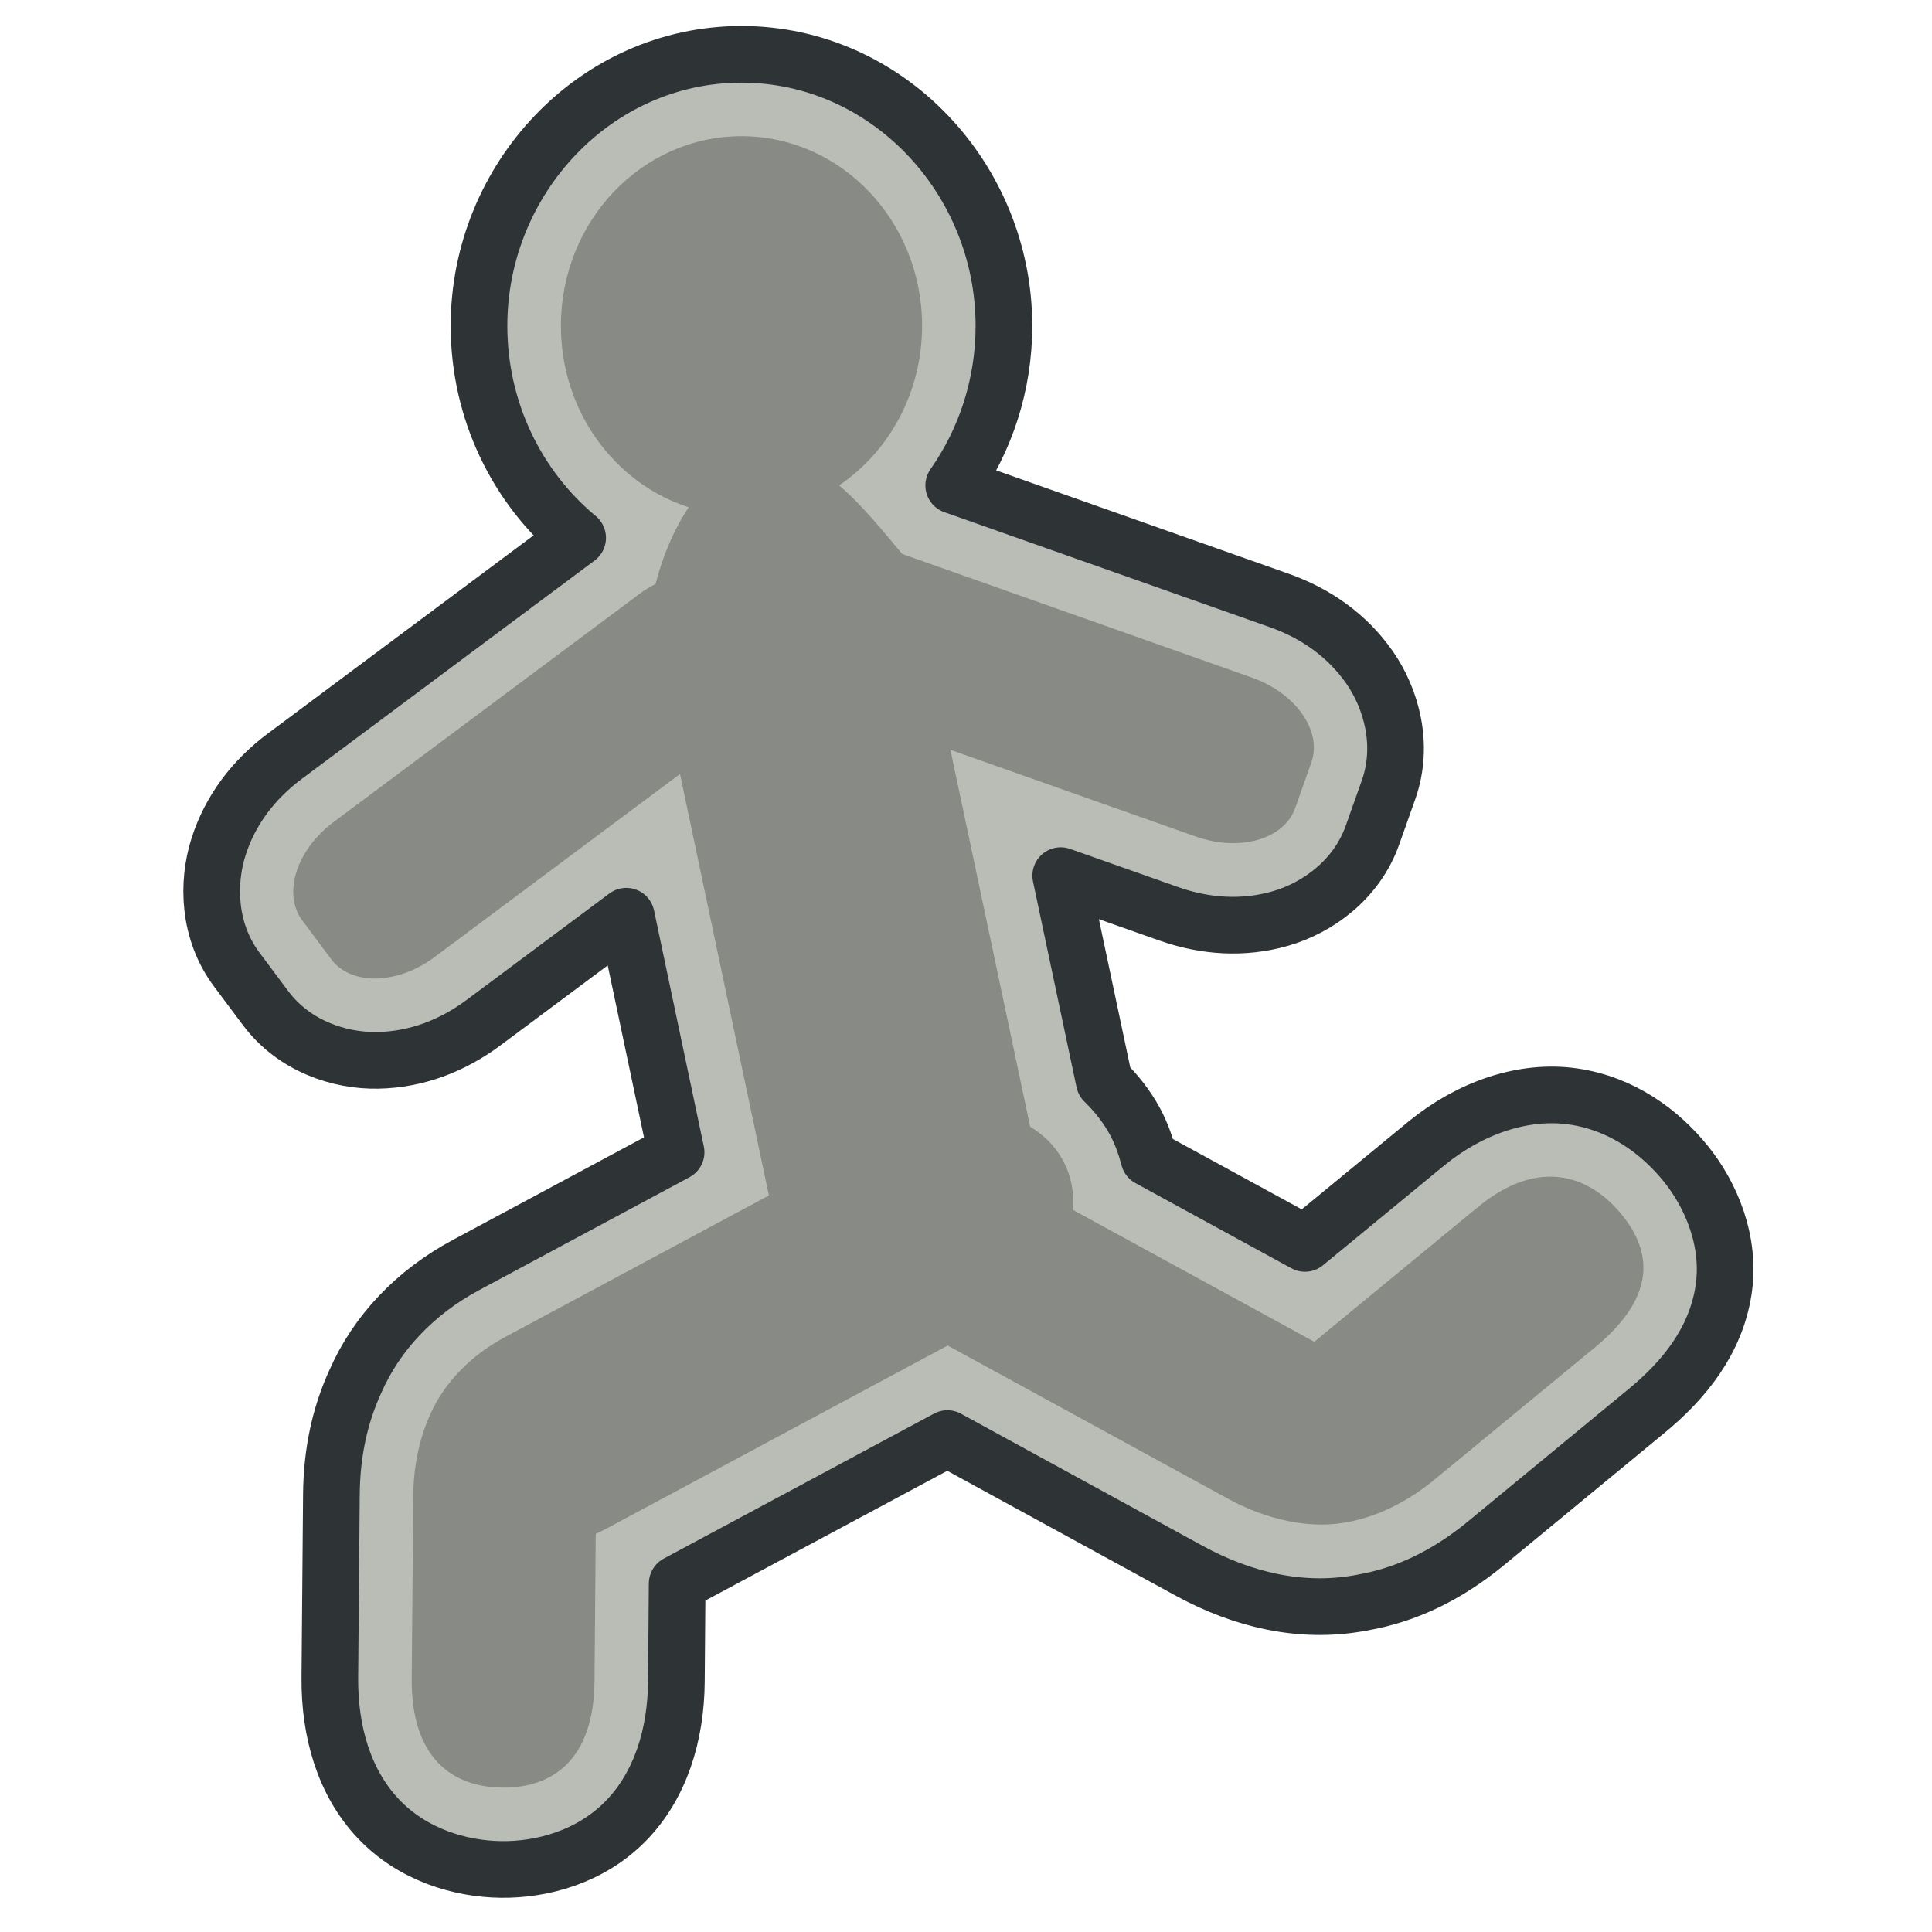 <?xml version="1.0" encoding="UTF-8" standalone="no"?>
<!-- Created with Inkscape (http://www.inkscape.org/) -->
<svg
   xmlns:dc="http://purl.org/dc/elements/1.1/"
   xmlns:cc="http://web.resource.org/cc/"
   xmlns:rdf="http://www.w3.org/1999/02/22-rdf-syntax-ns#"
   xmlns:svg="http://www.w3.org/2000/svg"
   xmlns="http://www.w3.org/2000/svg"
   xmlns:sodipodi="http://sodipodi.sourceforge.net/DTD/sodipodi-0.dtd"
   xmlns:inkscape="http://www.inkscape.org/namespaces/inkscape"
   width="128"
   height="128"
   id="svg2"
   sodipodi:version="0.32"
   inkscape:version="0.45.1"
   version="1.0"
   sodipodi:docbase="/home/garoth/Coding/versaplex/veranda"
   sodipodi:docname="run-big.svg"
   inkscape:output_extension="org.inkscape.output.svg.inkscape"
   inkscape:export-filename="/home/garoth/Desktop/run.png"
   inkscape:export-xdpi="3.2135043"
   inkscape:export-ydpi="3.2135043">
  <defs
     id="defs4" />
  <sodipodi:namedview
     id="base"
     pagecolor="#ffffff"
     bordercolor="#666666"
     borderopacity="1.0"
     gridtolerance="10000"
     guidetolerance="10"
     objecttolerance="10"
     inkscape:pageopacity="0.0"
     inkscape:pageshadow="2"
     inkscape:zoom="5.84375"
     inkscape:cx="64"
     inkscape:cy="64"
     inkscape:document-units="px"
     inkscape:current-layer="layer1"
     showguides="true"
     inkscape:guide-bbox="true"
     inkscape:window-width="1280"
     inkscape:window-height="936"
     inkscape:window-x="0"
     inkscape:window-y="23"
     width="128px"
     height="128px" />
  <g
     inkscape:label="Layer 1"
     inkscape:groupmode="layer"
     id="layer1"
     transform="translate(131.825,-68.009)">
    <path
       style="fill:#babdb6;fill-opacity:1;stroke:#2e3436;stroke-width:3.754;stroke-linecap:round;stroke-linejoin:round;stroke-miterlimit:4;stroke-dashoffset:0;stroke-opacity:1"
       d="M -82.701,71.608 C -92.388,71.608 -100.09,79.867 -100.09,89.597 C -100.09,95.211 -97.576,100.311 -93.554,103.641 L -112.951,118.106 C -115.026,119.653 -116.567,121.673 -117.343,124.103 C -118.119,126.533 -118.024,129.717 -116.147,132.234 L -114.232,134.796 C -112.354,137.314 -109.332,138.311 -106.781,138.259 C -104.231,138.207 -101.858,137.304 -99.785,135.758 L -90.331,128.711 L -87.032,144.349 L -100.958,151.824 C -104.301,153.617 -106.869,156.302 -108.287,159.547 C -109.334,161.834 -109.85,164.321 -109.869,167.059 L -109.972,179.178 C -109.972,179.182 -109.972,179.185 -109.972,179.188 C -109.996,182.726 -109.034,186.096 -106.767,188.497 C -104.501,190.898 -101.339,191.834 -98.622,191.866 C -95.903,191.898 -92.717,191.038 -90.392,188.68 C -88.067,186.321 -87.038,182.953 -87.013,179.404 L -86.962,172.924 L -69.057,163.319 L -53.048,172.07 C -49.453,174.034 -45.627,174.889 -41.862,174.238 C -41.847,174.235 -41.864,174.239 -41.721,174.214 C -41.682,174.208 -41.643,174.202 -41.604,174.195 C -40.639,174.008 -40.619,173.998 -41.547,174.181 C -38.629,173.673 -35.965,172.365 -33.463,170.329 C -33.453,170.321 -33.444,170.314 -33.435,170.306 L -22.816,161.555 C -20.176,159.407 -18.17,156.812 -17.646,153.555 C -17.122,150.298 -18.454,147.196 -20.123,145.123 C -21.792,143.051 -24.309,141.125 -27.602,140.652 C -30.896,140.178 -34.42,141.406 -37.277,143.73 C -37.287,143.738 -37.296,143.745 -37.306,143.753 L -45.367,150.388 L -55.703,144.743 C -55.919,143.921 -56.2,143.112 -56.613,142.341 C -57.159,141.325 -57.868,140.431 -58.664,139.657 L -61.55,126.022 L -54.408,128.546 C -51.97,129.408 -49.436,129.567 -46.985,128.861 C -44.534,128.154 -41.942,126.299 -40.895,123.338 L -39.83,120.335 C -38.783,117.372 -39.638,114.298 -41.101,112.208 C -42.565,110.119 -44.636,108.65 -47.075,107.789 L -68.639,100.169 C -66.536,97.177 -65.313,93.514 -65.313,89.597 L -65.313,89.56 C -65.313,89.555 -65.313,89.55 -65.313,89.546 C -65.341,79.836 -73.035,71.608 -82.701,71.608 z "
       id="path5186" />
    <path
       style="fill:#888a85;fill-opacity:1;stroke:none;stroke-width:0.762;stroke-linecap:round;stroke-linejoin:round;stroke-miterlimit:4;stroke-dashoffset:0;stroke-opacity:1"
       d="M -82.7,77.032 C -89.304,77.032 -94.664,82.66 -94.664,89.597 C -94.664,95.255 -91.097,100.045 -86.197,101.618 C -87.222,103.15 -87.949,104.957 -88.392,106.696 C -88.768,106.889 -89.14,107.119 -89.499,107.387 L -109.708,122.458 C -112.188,124.308 -113.119,127.221 -111.798,128.992 L -109.889,131.55 C -108.568,133.322 -105.507,133.26 -103.027,131.411 L -86.773,119.289 L -80.884,147.211 L -98.391,156.607 C -100.734,157.864 -102.449,159.729 -103.32,161.72 C -104.014,163.237 -104.43,165.087 -104.444,167.095 L -104.548,179.224 C -104.584,184.439 -101.91,186.402 -98.555,186.442 C -95.201,186.482 -92.472,184.582 -92.437,179.367 L -92.357,169.633 C -92.103,169.518 -91.853,169.394 -91.603,169.259 L -69.038,157.155 L -50.449,167.312 C -47.791,168.764 -44.989,169.274 -42.784,168.893 C -42.734,168.885 -42.684,168.877 -42.634,168.868 C -42.623,168.866 -42.613,168.864 -42.602,168.861 C -40.744,168.538 -38.722,167.612 -36.885,166.118 L -26.264,157.368 C -22.218,154.077 -22.241,151.14 -24.344,148.527 C -26.448,145.914 -29.813,144.646 -33.859,147.937 L -44.48,156.684 C -44.57,156.757 -44.658,156.833 -44.745,156.907 L -60.741,148.167 C -60.648,147.029 -60.853,145.913 -61.394,144.904 C -61.902,143.957 -62.655,143.205 -63.572,142.66 L -68.857,117.687 L -52.603,123.432 C -49.686,124.463 -46.746,123.617 -46.01,121.533 L -44.945,118.525 C -44.209,116.441 -45.965,113.933 -48.882,112.902 L -72.047,104.713 C -73.303,103.23 -74.674,101.496 -76.229,100.166 C -72.925,97.928 -70.735,94.029 -70.735,89.597 L -70.735,89.559 C -70.755,82.636 -76.108,77.032 -82.7,77.032 z "
       id="path2179" />
  </g>
</svg>
